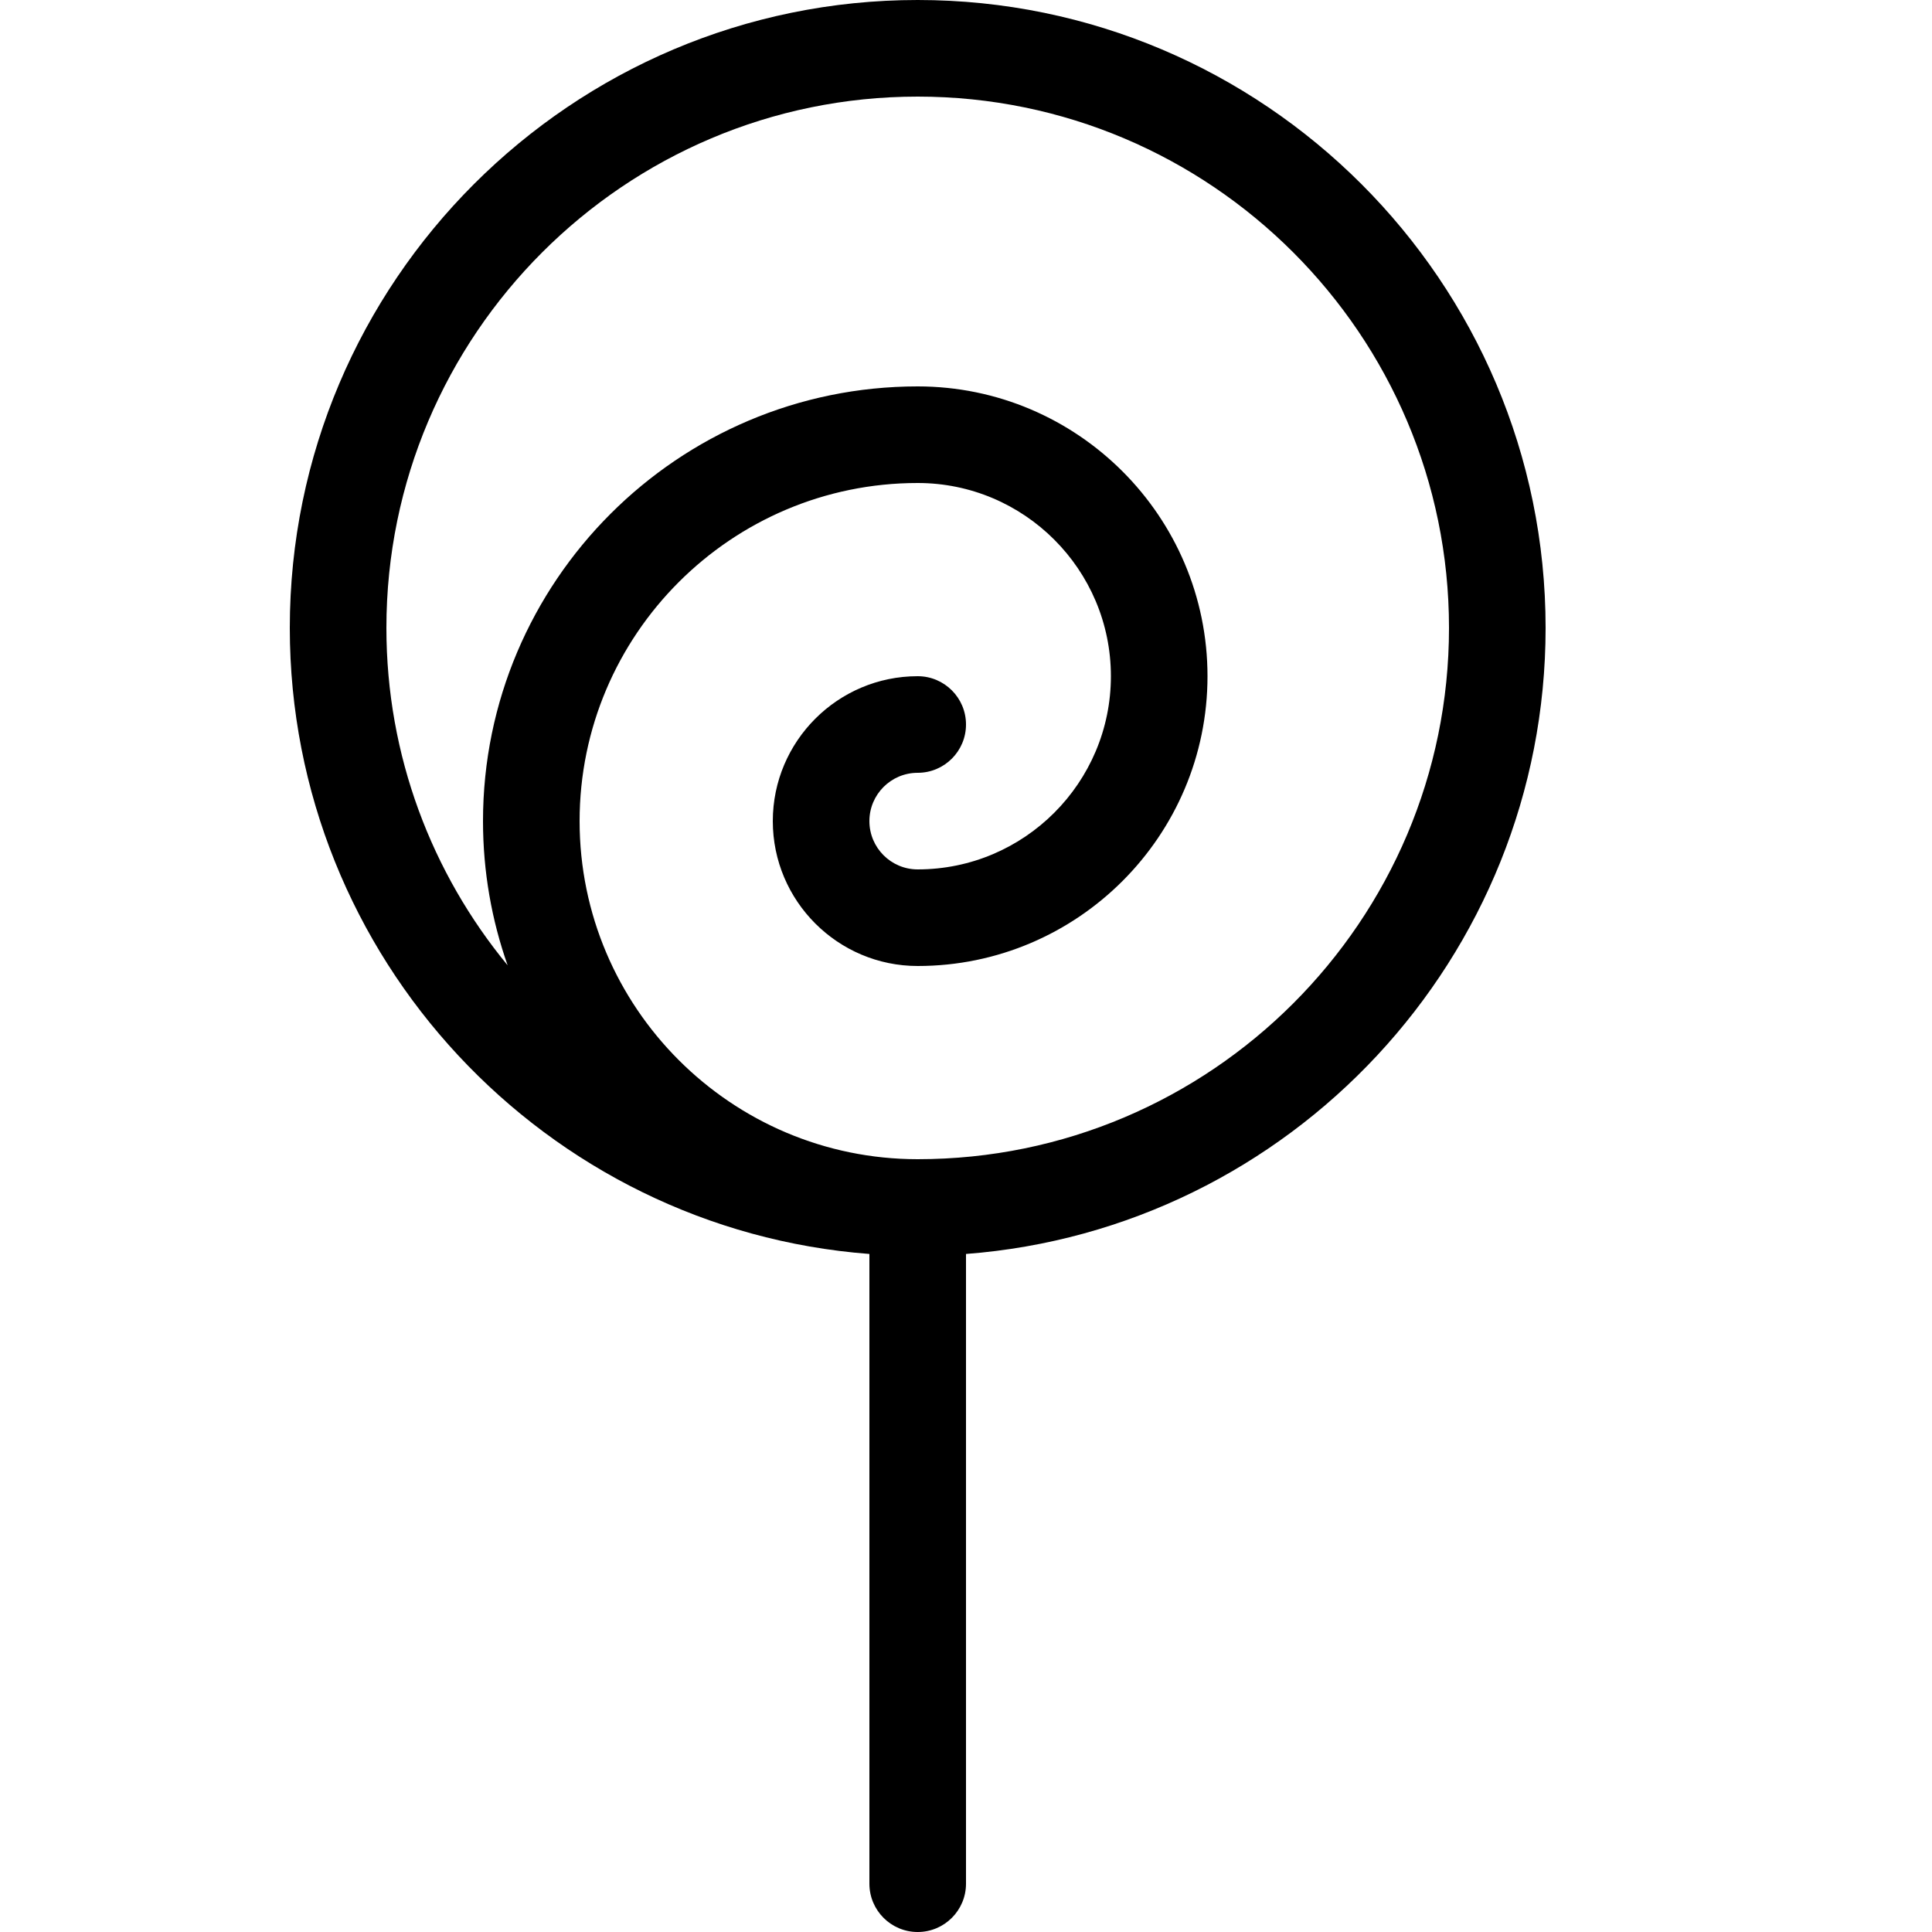 <svg version="1.1" xmlns="http://www.w3.org/2000/svg" xmlns:xlink="http://www.w3.org/1999/xlink" width="20" height="20" viewBox="0 0 20 20">
<path d="M9.5 20c-0.276 0-0.5-0.224-0.5-0.5v-6.519c-3.351-0.256-6-3.065-6-6.481 0-3.584 2.916-6.5 6.5-6.5s6.5 2.916 6.5 6.5c0 3.416-2.649 6.225-6 6.481v6.519c0 0.276-0.224 0.5-0.5 0.5zM9.5 5c-1.93 0-3.5 1.57-3.5 3.5s1.57 3.5 3.5 3.5c3.033 0 5.5-2.467 5.5-5.5s-2.467-5.5-5.5-5.5-5.5 2.467-5.5 5.5c0 1.325 0.471 2.542 1.255 3.493-0.165-0.467-0.255-0.97-0.255-1.493 0-2.481 2.019-4.5 4.5-4.5 1.654 0 3 1.346 3 3s-1.346 3-3 3c-0.827 0-1.5-0.673-1.5-1.5s0.673-1.5 1.5-1.5c0.276 0 0.5 0.224 0.5 0.5s-0.224 0.5-0.5 0.5c-0.276 0-0.5 0.224-0.5 0.5s0.224 0.5 0.5 0.5c1.103 0 2-0.897 2-2s-0.897-2-2-2z" fill="#000000"></path>
</svg>
